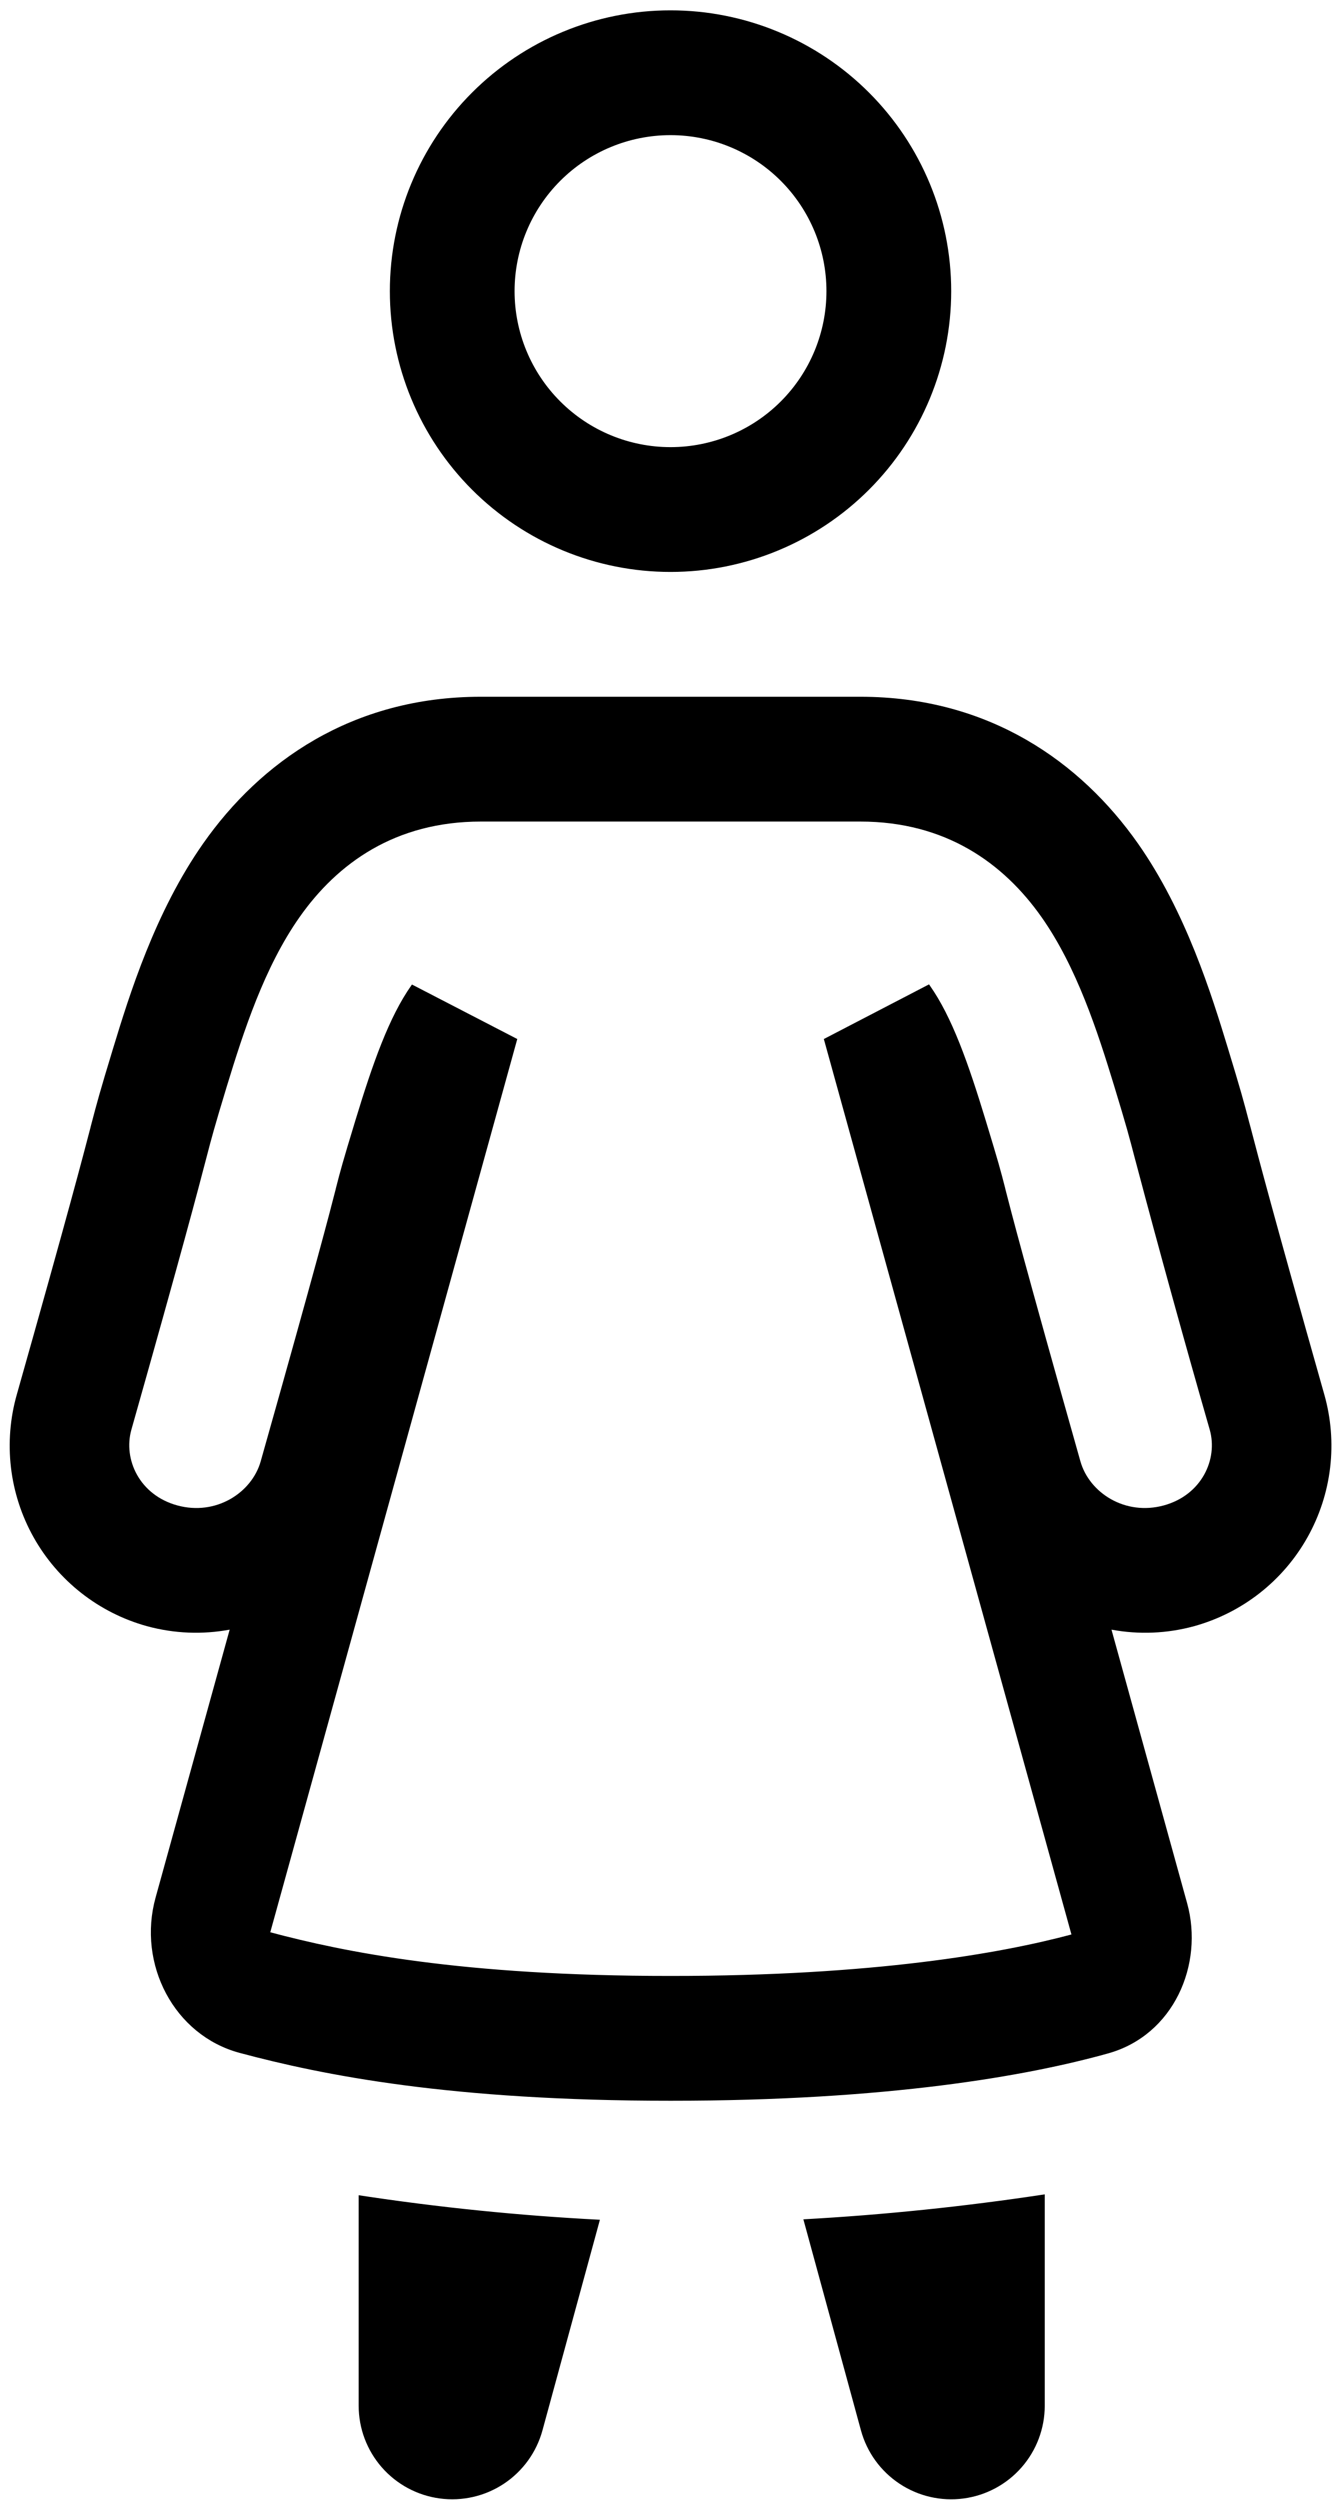 <svg width="68" height="127" viewBox="0 0 68 127" fill="none" xmlns="http://www.w3.org/2000/svg">
<path fill-rule="evenodd" clip-rule="evenodd" d="M34.077 22.714C36.179 22.714 38.195 21.879 39.681 20.393C41.167 18.907 42.002 16.891 42.002 14.79C42.002 12.688 41.167 10.672 39.681 9.186C38.195 7.7 36.179 6.865 34.077 6.865C31.975 6.865 29.96 7.7 28.474 9.186C26.987 10.672 26.152 12.688 26.152 14.79C26.152 16.891 26.987 18.907 28.474 20.393C29.96 21.879 31.975 22.714 34.077 22.714ZM34.077 29.054C37.86 29.054 41.489 27.551 44.164 24.876C46.839 22.201 48.342 18.573 48.342 14.79C48.342 11.006 46.839 7.378 44.164 4.703C41.489 2.028 37.86 0.525 34.077 0.525C30.294 0.525 26.666 2.028 23.991 4.703C21.316 7.378 19.813 11.006 19.813 14.79C19.813 18.573 21.316 22.201 23.991 24.876C26.666 27.551 30.294 29.054 34.077 29.054ZM24.441 41.734C20.098 41.734 17.156 43.842 15.226 46.587C13.438 49.126 12.383 52.384 11.523 55.199C10.889 57.291 10.772 57.729 10.474 58.873L10.465 58.908C10.049 60.502 9.308 63.333 6.677 72.627C6.252 74.139 7.095 75.949 9.007 76.472C10.972 77.014 12.795 75.832 13.248 74.238C16.132 64.031 16.754 61.609 17.064 60.398V60.388C17.312 59.422 17.4 59.089 18.06 56.92C18.947 54.004 19.771 51.668 20.903 50.061L20.91 50.048L20.938 50.013L26.289 52.781L13.736 98.157C17.477 99.153 23.42 100.376 34.08 100.376C44.408 100.376 50.881 99.226 54.453 98.269L41.869 52.781L47.216 50.004L47.254 50.061C48.386 51.668 49.21 54.004 50.098 56.924C50.757 59.092 50.846 59.422 51.093 60.388V60.398C51.404 61.609 52.025 64.034 54.91 74.238C55.363 75.832 57.182 77.014 59.151 76.472C61.062 75.949 61.909 74.139 61.481 72.627C60.187 68.126 58.94 63.61 57.74 59.082L57.683 58.873C57.385 57.729 57.271 57.288 56.634 55.196C55.778 52.384 54.719 49.126 52.932 46.587C50.998 43.842 48.059 41.734 43.72 41.734H24.441ZM63.551 57.247C63.953 58.788 64.682 61.583 67.301 70.83C67.645 72.037 67.747 73.3 67.601 74.547C67.455 75.793 67.063 76.999 66.449 78.093C65.835 79.188 65.011 80.15 64.023 80.925C63.035 81.699 61.904 82.271 60.695 82.606C59.324 82.983 57.886 83.043 56.488 82.784L60.333 96.683C61.192 99.79 59.655 103.385 56.308 104.313C52.212 105.455 45.134 106.716 34.08 106.716C22.872 106.716 16.418 105.417 12.192 104.288C8.832 103.391 6.975 99.761 7.907 96.395L11.672 82.784C10.303 83.037 8.867 82.99 7.463 82.606C6.253 82.271 5.122 81.699 4.135 80.925C3.147 80.15 2.322 79.188 1.708 78.093C1.094 76.999 0.703 75.793 0.557 74.547C0.411 73.3 0.513 72.037 0.857 70.83C3.475 61.583 4.204 58.791 4.607 57.247V57.237C4.936 55.982 5.073 55.472 5.742 53.275C6.575 50.539 7.881 46.324 10.335 42.834C13.219 38.728 17.869 35.394 24.441 35.394H43.717C50.285 35.394 54.932 38.728 57.823 42.834C60.276 46.32 61.579 50.536 62.413 53.275C63.05 55.367 63.205 55.928 63.5 57.063L63.551 57.247ZM18.228 111.515V122.207C18.228 123.359 18.646 124.471 19.404 125.338C20.163 126.205 21.21 126.766 22.351 126.919C23.492 127.072 24.65 126.806 25.61 126.17C26.57 125.533 27.266 124.57 27.569 123.46L30.489 112.761C26.384 112.55 22.291 112.134 18.228 111.515ZM40.829 112.739L43.755 123.46C44.058 124.57 44.754 125.533 45.714 126.169C46.673 126.806 47.831 127.072 48.972 126.92C50.113 126.767 51.16 126.206 51.918 125.34C52.677 124.474 53.096 123.362 53.096 122.211V111.471C49.03 112.088 44.936 112.511 40.829 112.739Z" fill="black"/>
</svg>
